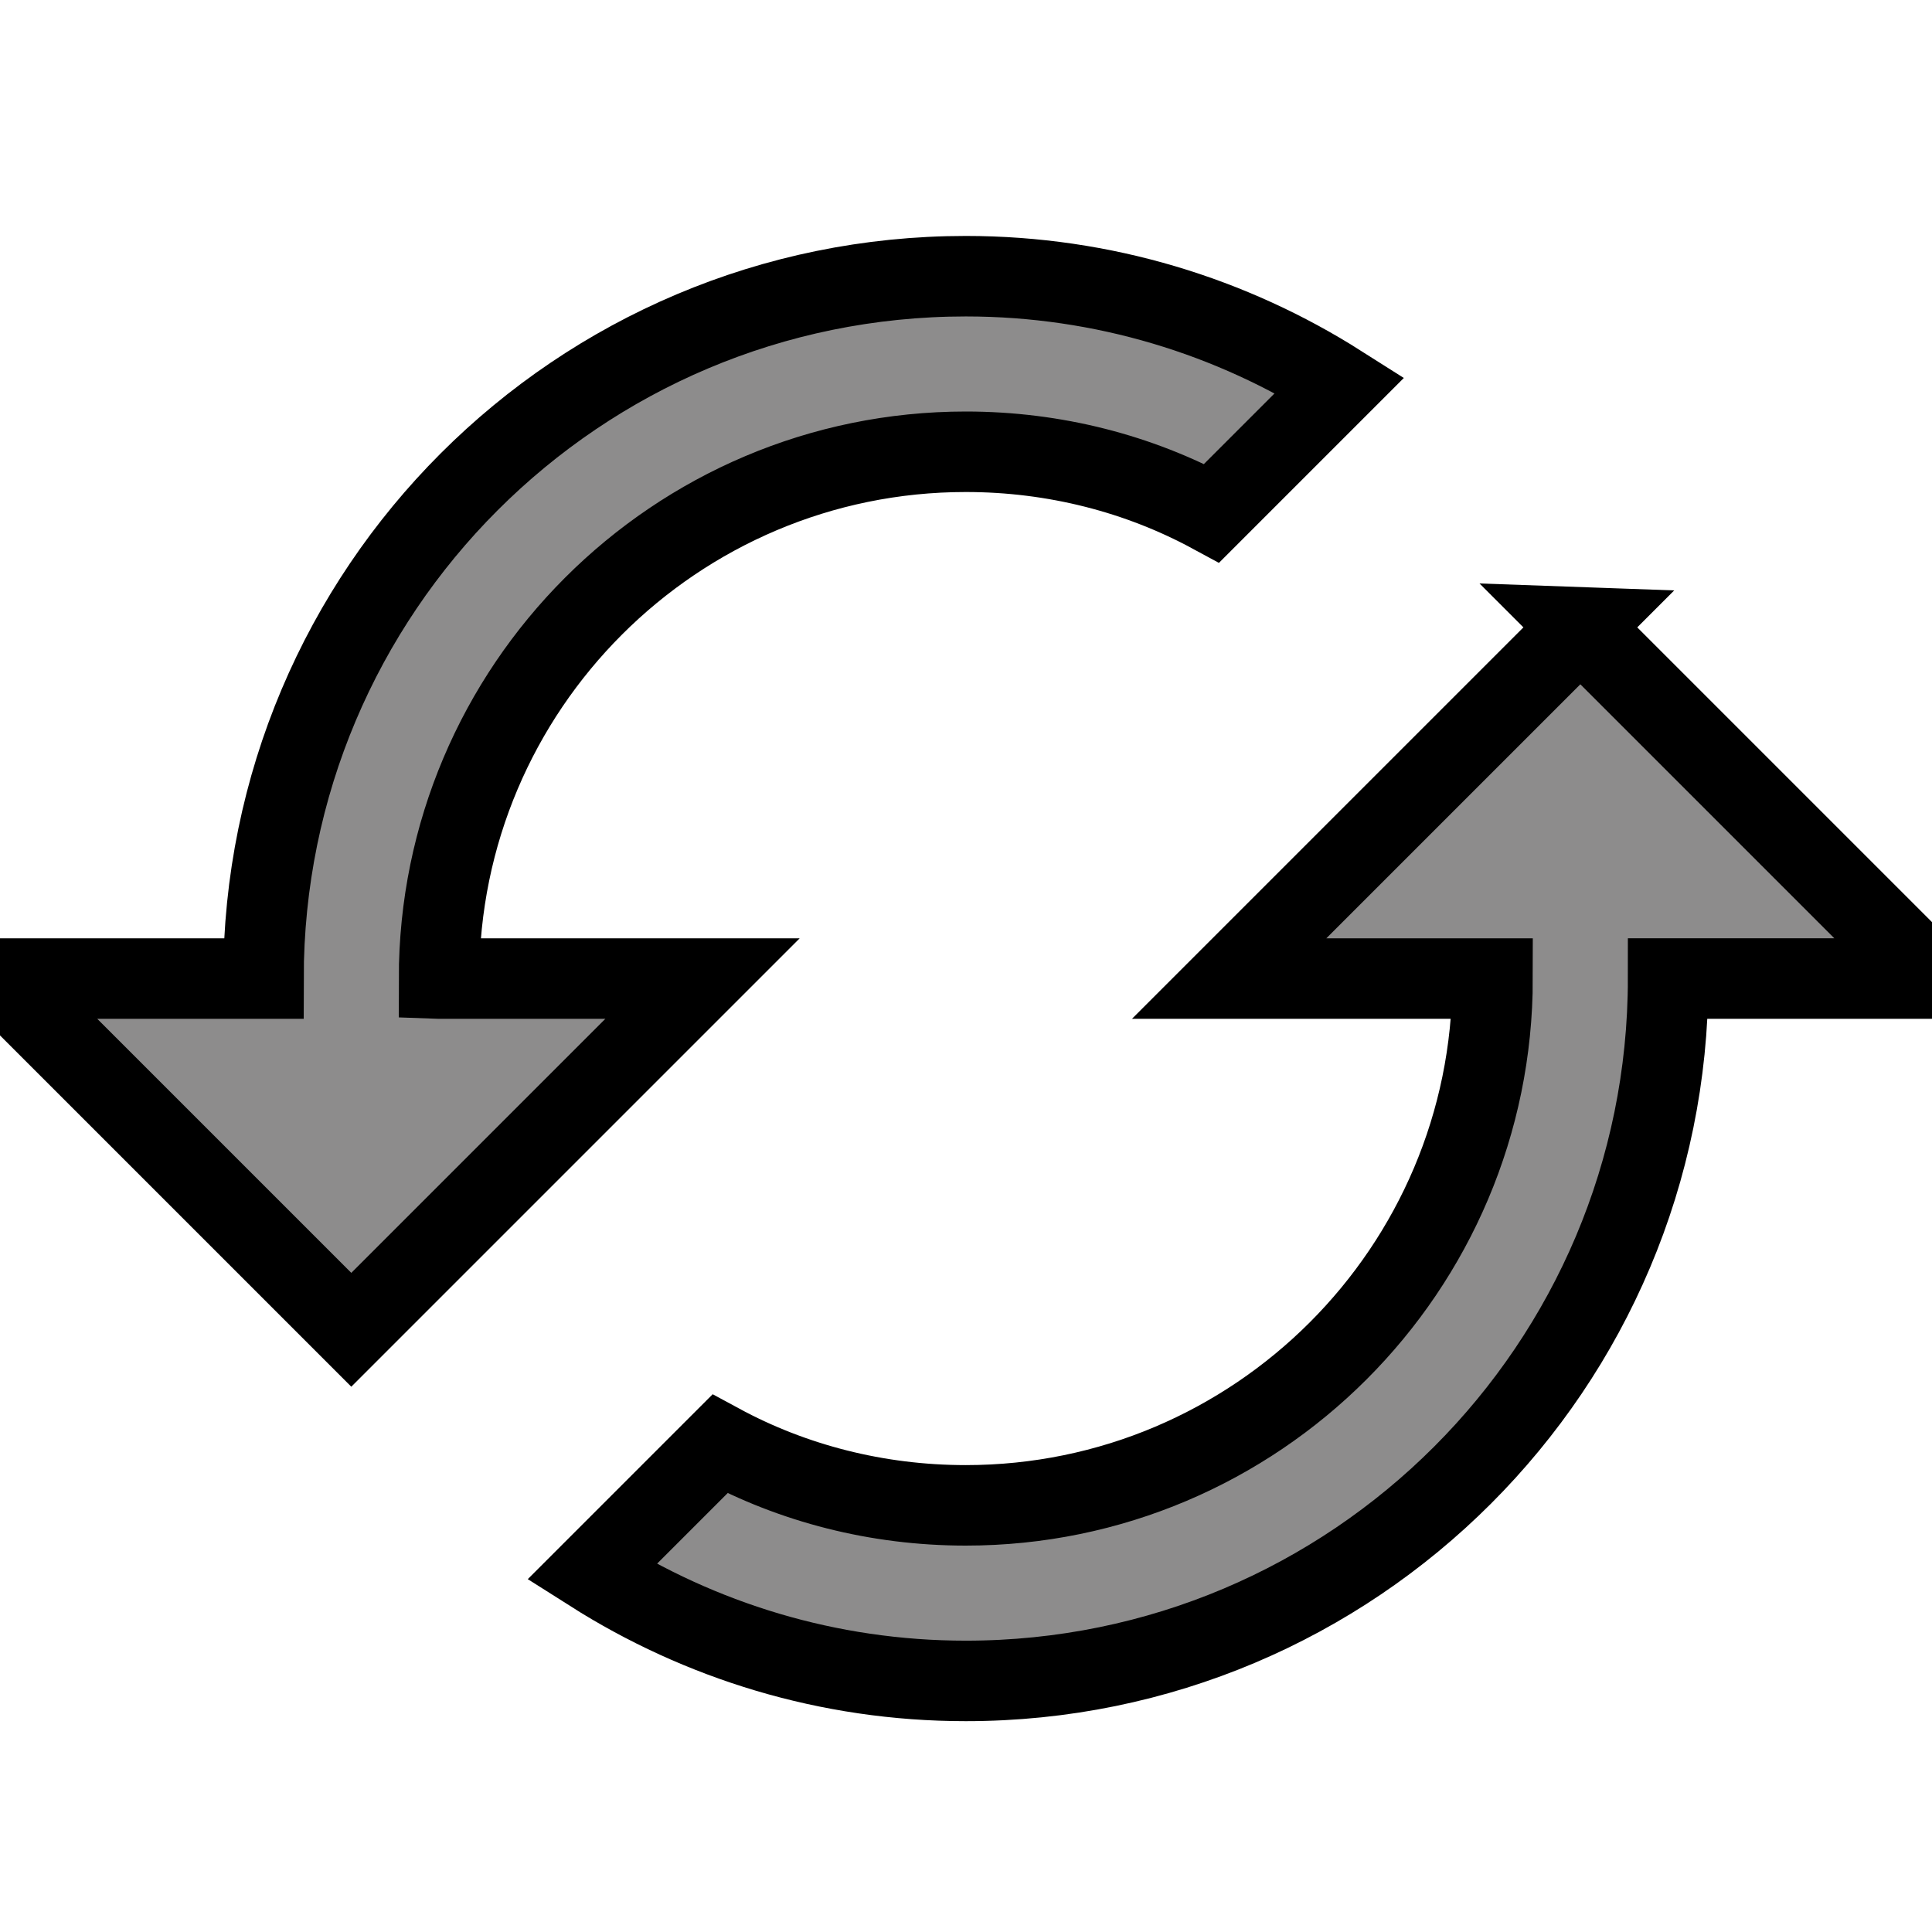 <svg width="24" height="24" xmlns="http://www.w3.org/2000/svg">

 <g>
  <title>background</title>
  <rect fill="none" id="canvas_background" height="402" width="582" y="-1" x="-1"/>
 </g>
 <g>
  <title>Layer 1</title>
  <path stroke="null" id="svg_1" fill="#8D8C8C" d="m19.632,7.793l-4.363,4.363l3.272,0c0,3.61 -2.934,6.544 -6.544,6.544c-1.102,0 -2.149,-0.273 -3.054,-0.763l-1.592,1.592c1.341,0.851 2.934,1.352 4.646,1.352c4.821,0 8.725,-3.905 8.725,-8.725l3.272,0l-4.363,-4.363zm-14.178,4.363c0,-3.61 2.934,-6.544 6.544,-6.544c1.102,0 2.149,0.273 3.054,0.763l1.592,-1.592c-1.341,-0.851 -2.934,-1.352 -4.646,-1.352c-4.821,0 -8.725,3.905 -8.725,8.725l-3.272,0l4.363,4.363l4.363,-4.363l-3.272,0z"/>
 </g>
</svg>
